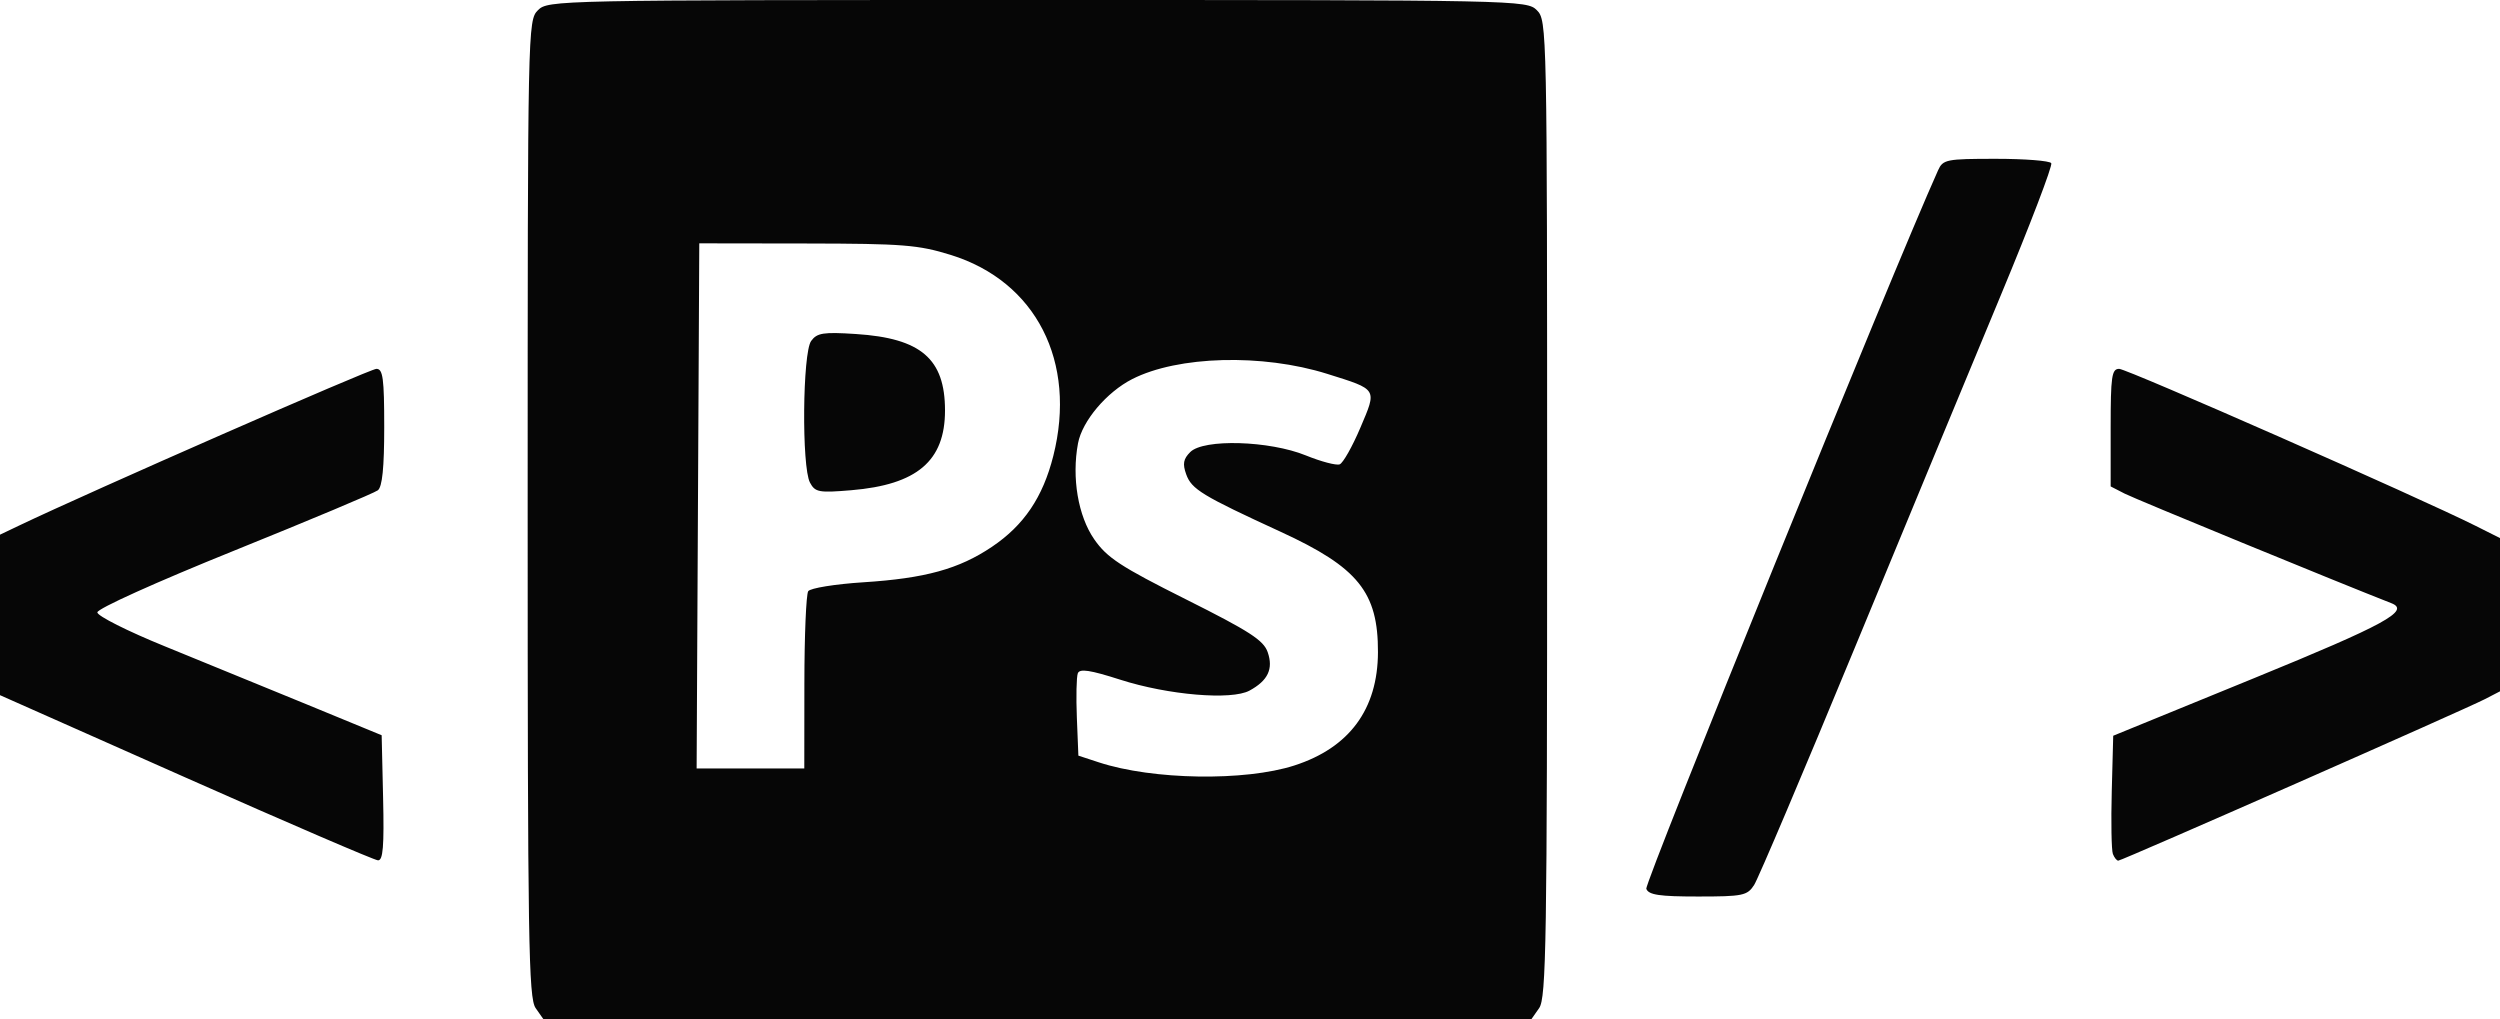 <?xml version="1.0" encoding="UTF-8" standalone="no"?>
<svg
   xmlns:dc="http://purl.org/dc/elements/1.1/"
   xmlns:cc="http://creativecommons.org/ns#"
   xmlns:rdf="http://www.w3.org/1999/02/22-rdf-syntax-ns#"
   xmlns:svg="http://www.w3.org/2000/svg"
   xmlns="http://www.w3.org/2000/svg"
   viewBox="0 0 488 199"
   height="199"
   width="488"
   version="1.1"
   id="svg2">
  <defs
     id="defs6" />
  <path
     id="path3338"
     d="M 104.557,196.778 C 103.174,194.804 103,183.893 103,99.278 103,5.333 103.028,3.972 105,2 c 1.972,-1.972 3.333,-2 97.5,-2 94.167,0 95.528,0.028 97.5,2 1.972,1.972 2,3.333 2,97.278 0,84.615 -0.174,95.526 -1.557,97.5 l -1.557,2.223 -96.387,0 -96.387,0 -1.557,-2.223 z m 148.123,-47.363 c 10.717,-3.461 16.258,-10.975 16.298,-22.099 0.042,-11.71 -3.872,-16.557 -18.978,-23.505 -15.351,-7.061 -17.4,-8.306 -18.449,-11.212 -0.741,-2.053 -0.567,-3.009 0.791,-4.363 2.617,-2.609 15.441,-2.232 22.564,0.663 2.973,1.208 5.943,1.991 6.6,1.739 0.656,-0.252 2.468,-3.458 4.027,-7.125 3.28,-7.718 3.462,-7.423 -6.485,-10.546 -12.633,-3.965 -29.123,-3.519 -38.04,1.03 -5.003,2.552 -9.765,8.192 -10.578,12.529 -1.259,6.711 0.012,14.216 3.176,18.76 2.503,3.595 5.139,5.319 17.908,11.715 12.416,6.219 15.139,7.979 15.941,10.303 1.13,3.273 0.056,5.541 -3.553,7.502 -3.515,1.91 -15.872,0.867 -25.216,-2.129 -5.915,-1.896 -7.932,-2.199 -8.297,-1.247 -0.265,0.692 -0.349,4.59 -0.186,8.663 l 0.297,7.405 4,1.313 c 10.487,3.442 28.509,3.727 38.18,0.604 z m -95.665,-16.164 c 0.008,-9.213 0.346,-17.244 0.75,-17.849 0.404,-0.604 5.252,-1.388 10.773,-1.741 12.058,-0.772 18.642,-2.588 25.081,-6.919 6.251,-4.205 9.946,-9.676 11.983,-17.739 C 210.245,70.617 202.241,54.926 185.585,49.76 179.256,47.796 176.26,47.559 157.5,47.531 l -21,-0.031 -0.259,51.25 -0.259,51.25 10.509,0 10.509,0 0.015,-16.75 z m 1.093,-39.048 c -1.642,-3.069 -1.455,-25.344 0.232,-27.652 1.152,-1.576 2.378,-1.766 8.75,-1.352 12.702,0.824 17.376,4.84 17.376,14.933 0,9.843 -5.456,14.483 -18.297,15.559 -6.328,0.531 -7.053,0.397 -8.061,-1.487 z m 163.253,79.297 C 320.942,172.408 369.496,52.829 378.308,33.25 379.263,31.128 379.907,31 389.601,31 c 5.654,0 10.517,0.383 10.807,0.852 0.29,0.469 -4.137,12.056 -9.838,25.75 -5.701,13.694 -18.544,44.698 -28.54,68.898 -9.996,24.2 -18.828,45.013 -19.626,46.25 -1.337,2.074 -2.195,2.25 -10.959,2.25 -7.532,0 -9.628,-0.312 -10.084,-1.501 z M 36.25,151.786 0,135.695 0,120.033 0,104.37 3.75,102.579 C 17.685,95.924 72.236,72 73.476,72 74.752,72 75,73.85 75,83.378 c 0,7.926 -0.379,11.667 -1.25,12.332 -0.688,0.525 -13.287,5.815 -28,11.756 C 30.461,113.639 19,118.811 19,119.536 c 0,0.699 5.92,3.676 13.156,6.617 7.236,2.941 19.723,8.051 27.75,11.356 l 14.594,6.01 0.281,12.24 c 0.217,9.453 -0.011,12.226 -1,12.179 C 73.076,167.905 56.188,160.636 36.25,151.786 Z m 376.183,14.9 c -0.277,-0.723 -0.376,-6.209 -0.219,-12.192 L 412.5,143.617 440,132.376 c 25.587,-10.459 30.548,-13.168 26.799,-14.632 C 456.343,113.66 416.799,97.415 414.75,96.362 L 412,94.949 412,83.474 C 412,73.448 412.21,72 413.661,72 c 1.528,0 58.684,25.173 69.589,30.649 l 4.75,2.385 0,14.957 0,14.957 -2.949,1.525 c -3.982,2.059 -70.874,31.527 -71.566,31.527 -0.301,0 -0.775,-0.591 -1.052,-1.314 z"
     style="fill:#060606" />
</svg>
